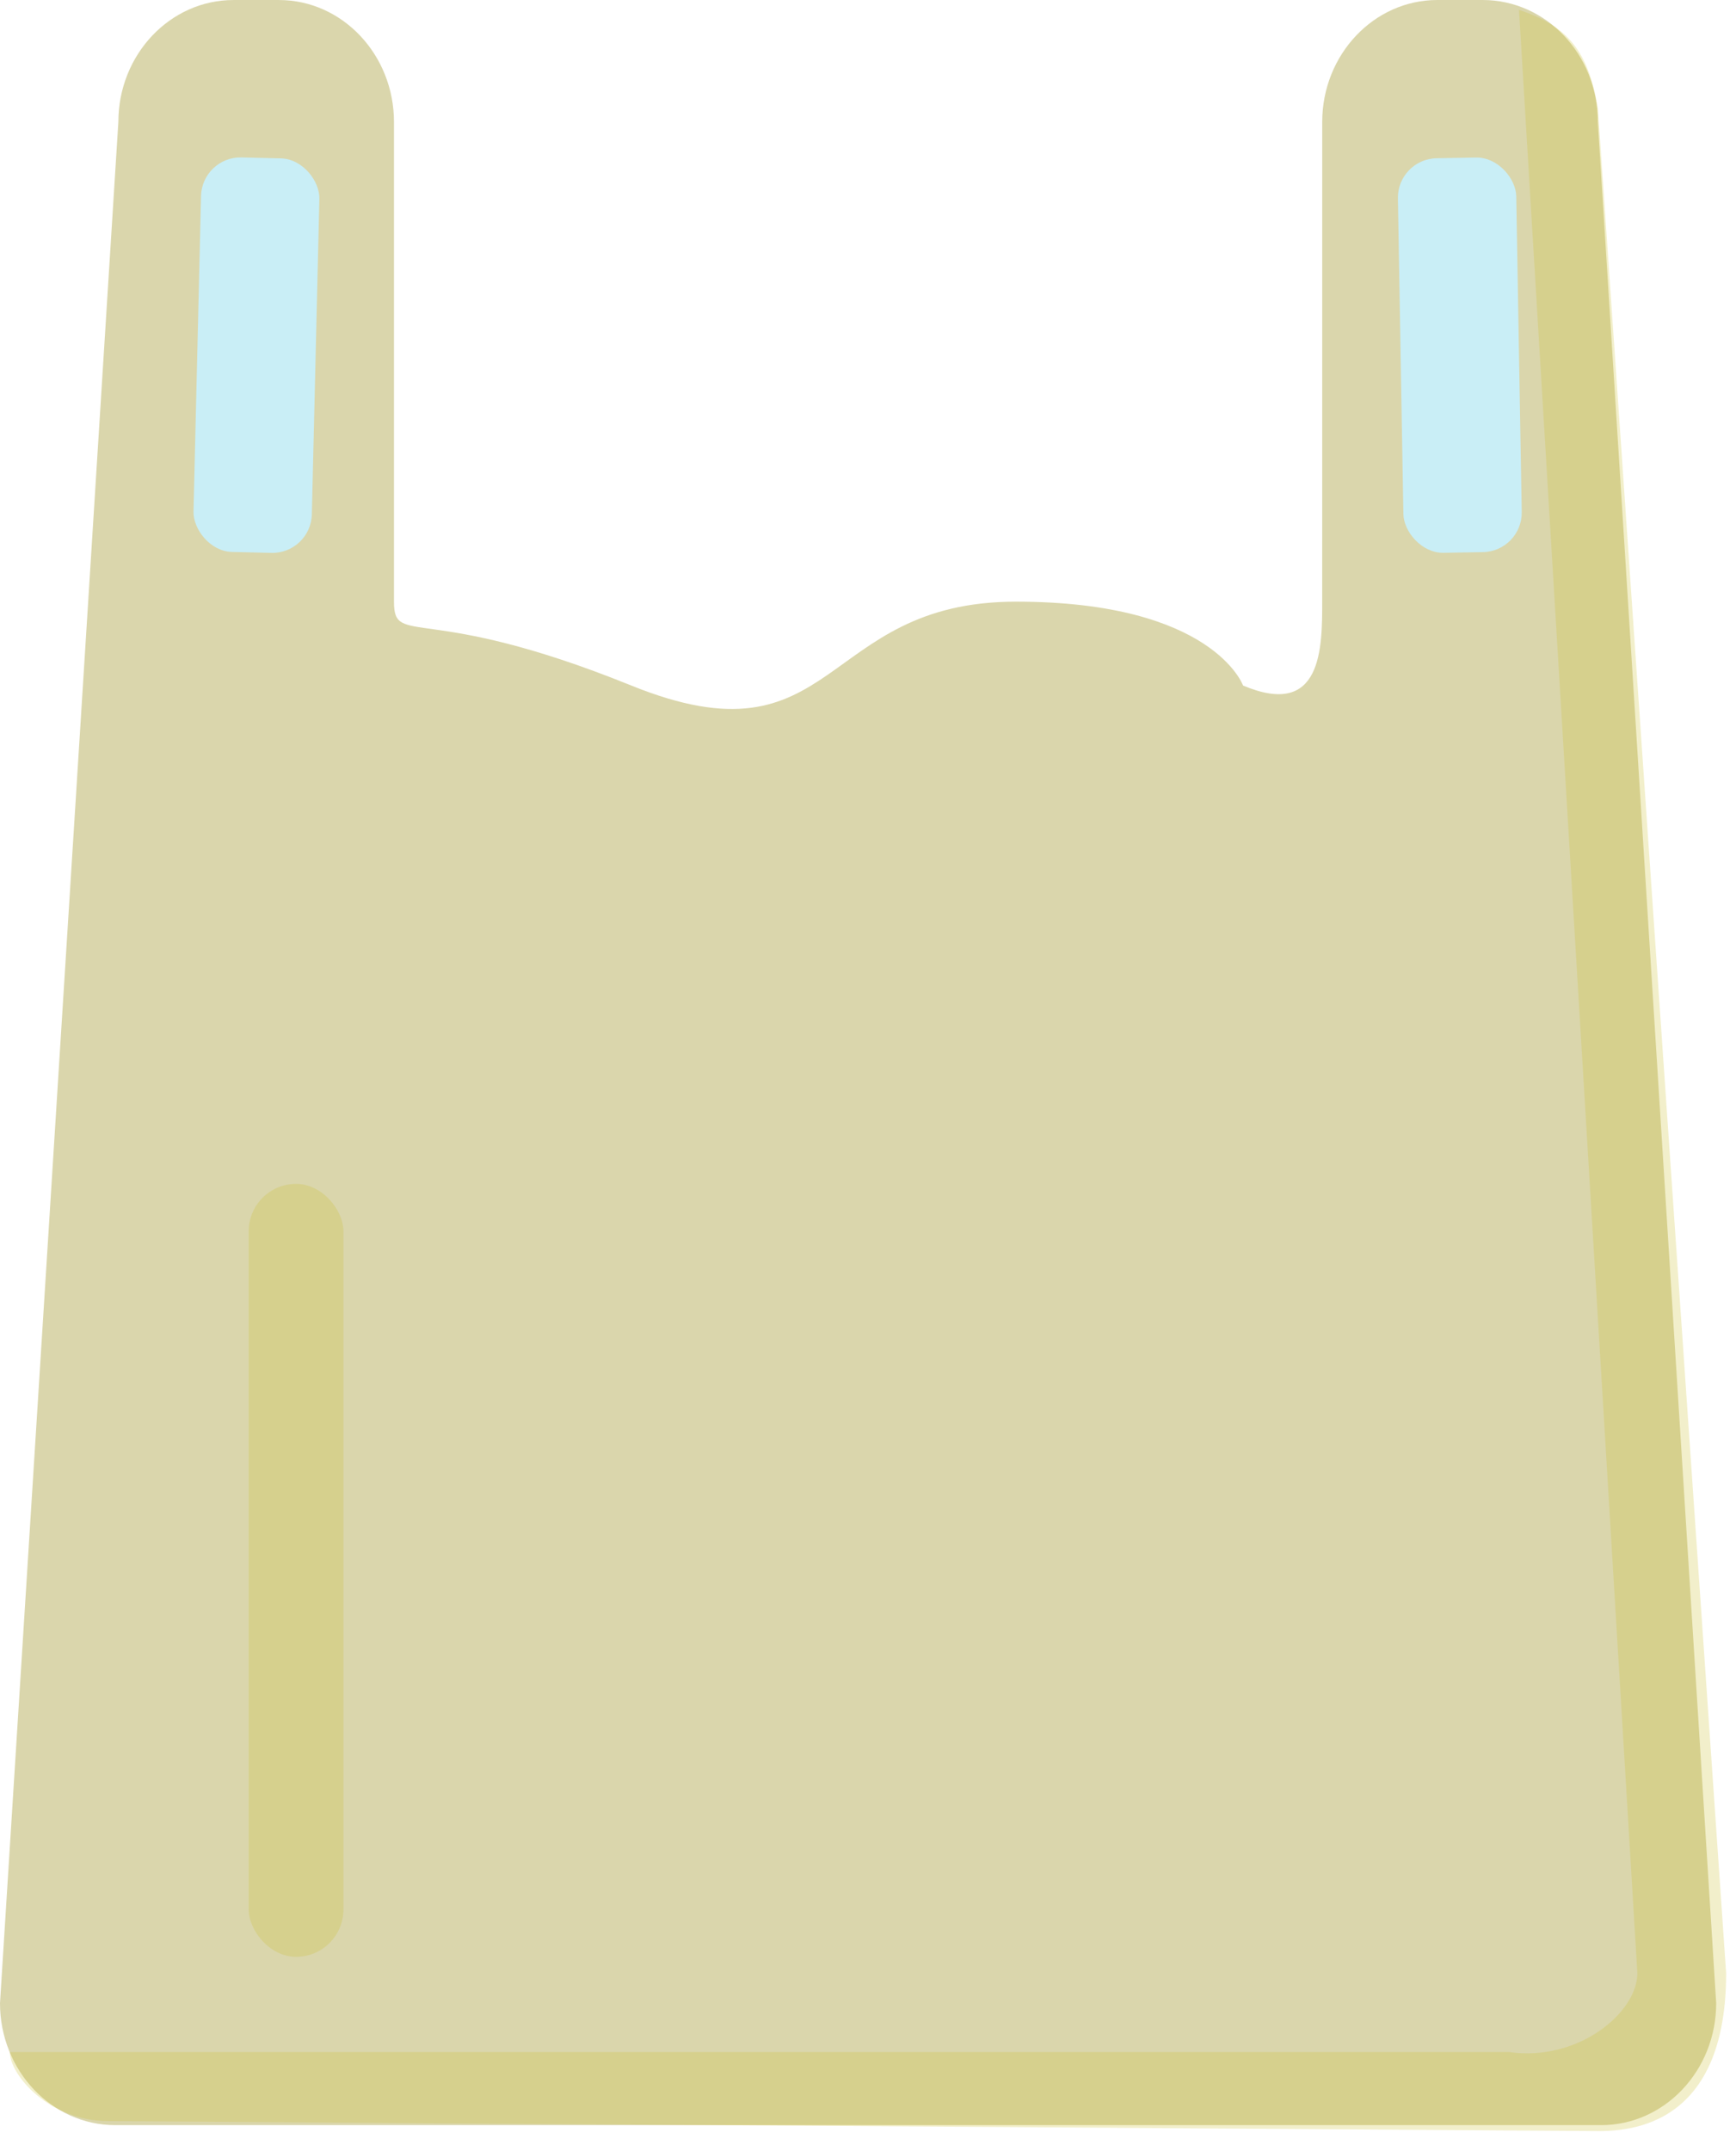 <svg width="88" height="109" viewBox="0 0 88 109" fill="none" xmlns="http://www.w3.org/2000/svg">
<path d="M81.165 107.703H5.835C2.616 107.703 0 104.929 0 101.522L6 6.181C6 2.775 8.616 0.001 11.835 0.001H14.137C17.355 0.001 19.971 2.775 19.971 6.182V30.493C19.971 32.836 21.5 30.493 32 34.743C42.5 38.992 41.5 30.493 51.5 30.493C61.5 30.493 63.012 34.743 63.012 34.743C67.025 36.439 67.024 32.836 67.024 30.493L67.025 6.181C67.025 2.772 69.643 0 72.86 0H75.161C78.38 0 80.996 2.774 80.996 6.181L86.996 101.52C86.999 104.93 84.382 107.704 81.164 107.704L81.165 107.703Z" fill="#DAD6AC"/>
<path d="M79.255 98.633H7.745C6.781 98.633 6 97.806 6 96.785C6 95.764 6.781 94.936 7.745 94.936H79.255C80.219 94.936 81 95.764 81 96.785C81 97.806 80.218 98.633 79.255 98.633Z" fill="#DAD6AC"/>
<rect x="12.607" y="60" width="4.802" height="39.174" rx="2.401" fill="#CCC031" fill-opacity="0.25"/>
<rect x="10.239" y="7.931" width="6" height="20" rx="2" transform="rotate(1.368 10.239 7.931)" fill="#C9EEF6"/>
<rect x="70.827" y="8.054" width="6" height="20" rx="2" transform="rotate(-0.994 70.827 8.054)" fill="#C9EEF6"/>
<path d="M5.5 107.5L80.5 108C81.667 108 87.5 108.5 87.5 100L81 5.5C80.5 2.5 79.4 1.3 77 0.5L83 100C83 102 80 104.5 76.5 104H0.5C0.5 105.167 2.5 107.5 5.5 107.5Z" fill="#CCC031" fill-opacity="0.25"/>
</svg>
